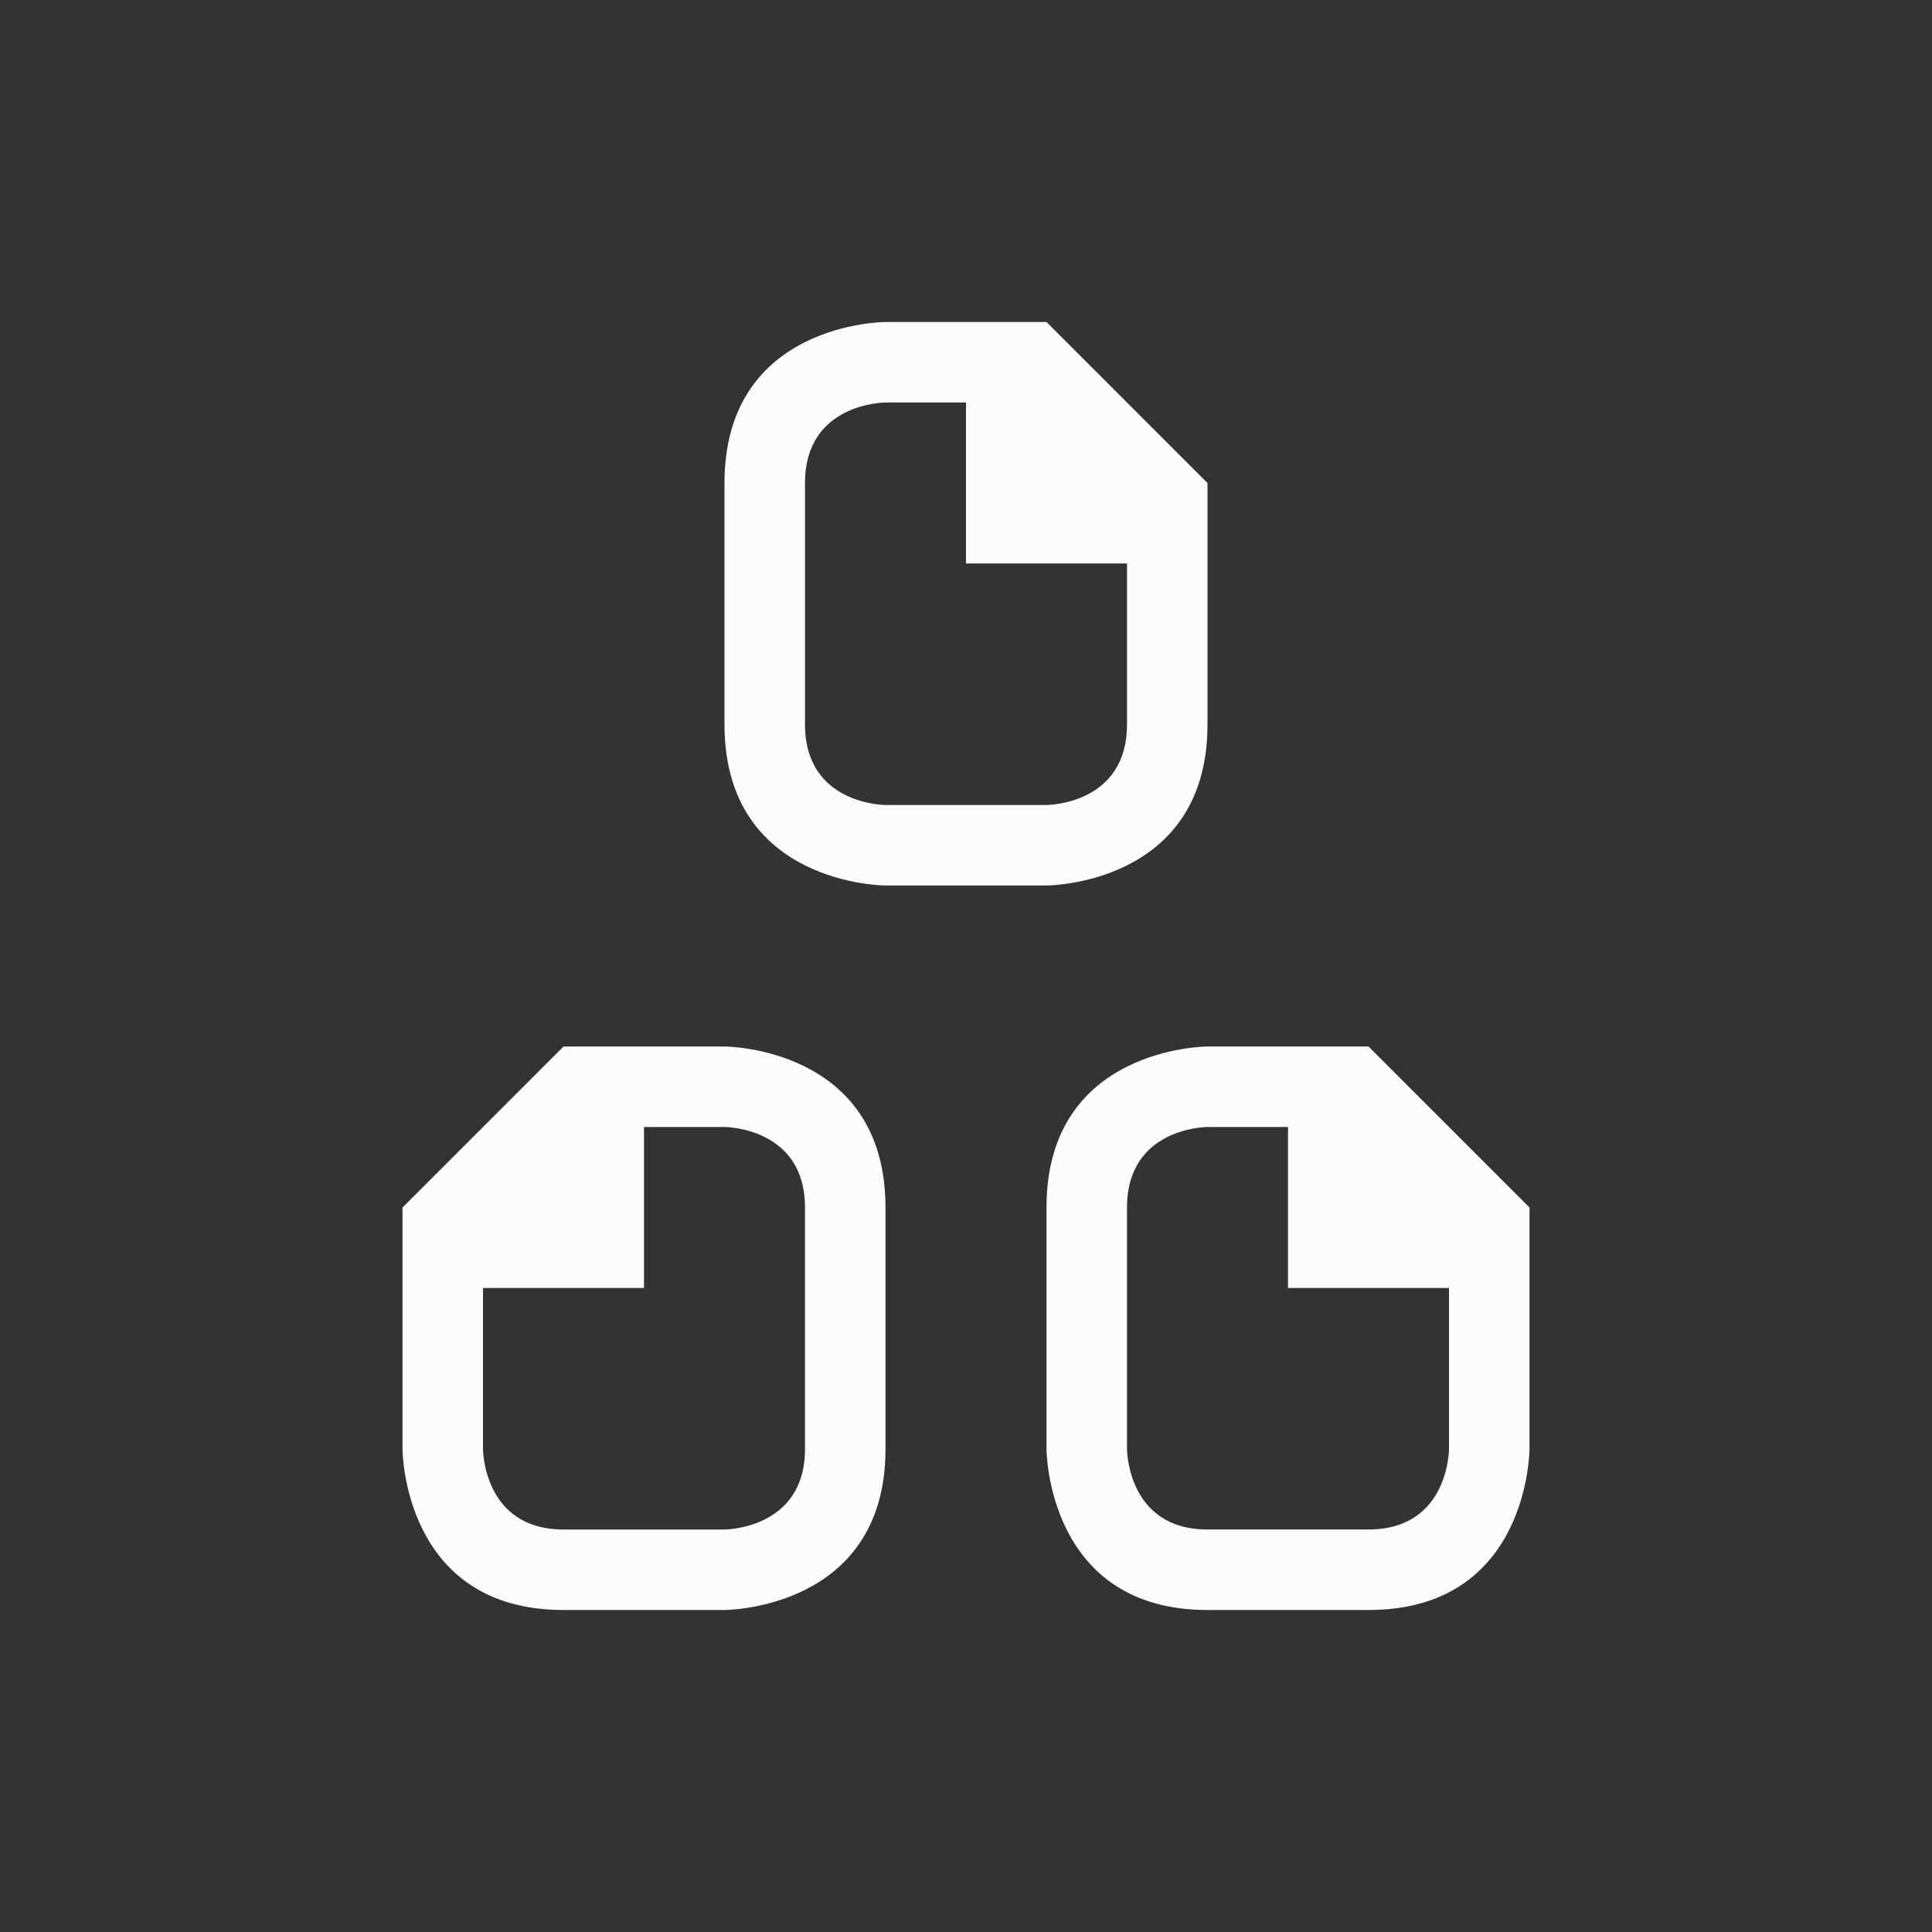 <svg xmlns="http://www.w3.org/2000/svg" viewBox="0 0 24 24" width="24" height="24">
  <rect x="0" y="0" width="24" height="24" fill="#333333" stroke="none"/>
  <style type="text/css" id="current-color-scheme">.ColorScheme-Text {color:#fcfcfc;}</style>
  <g transform="translate(1,1)">
    <path d="m 12,14 c 0,2 0,3 0,3 0,0 0,2 2,2 2,0 0,0 2,0 2,0 2,-2 2,-2 v -3 l -2,-2 h -2 c 0,0 -2,0 -2,2 z m 1,0 c 0,-1 1,-1 1,-1 h 1 v 2 h 2 v 2 c 0,0 0,1 -1,1 -1,0 -1,0 -2,0 -1,0 -1,-1 -1,-1 0,0 0,-2 0,-3 z m -3,0 c 0,2 0,1 0,3 0,2 -2,2 -2,2 0,0 0,0 -2,0 -2,0 -2,-2 -2,-2 v -3 l 2,-2 h 2 c 0,0 2,0 2,2 z M 9,14 C 9,13 8,13 8,13 H 7 v 2 H 5 v 2 c 0,0 0,1 1,1 1,0 2,0 2,0 0,0 1,0 1,-1 0,-1 0,-2 0,-3 z M 8,5 c 0,2 0,1 0,3 0,2 2,2 2,2 h 2 c 0,0 2,0 2,-2 0,-2 0,-3 0,-3 L 12,3 H 10 C 10,3 8,3 8,5 Z M 9,5 C 9,4 10,4 10,4 h 1 v 2 h 2 c 0,0 0,1 0,2 0,1 -1,1 -1,1 H 10 C 10,9 9,9 9,8 9,7 9,6 9,5 Z" style="fill:currentColor;fill-opacity:1;stroke:none" class="ColorScheme-Text"/>
  </g>
</svg>
